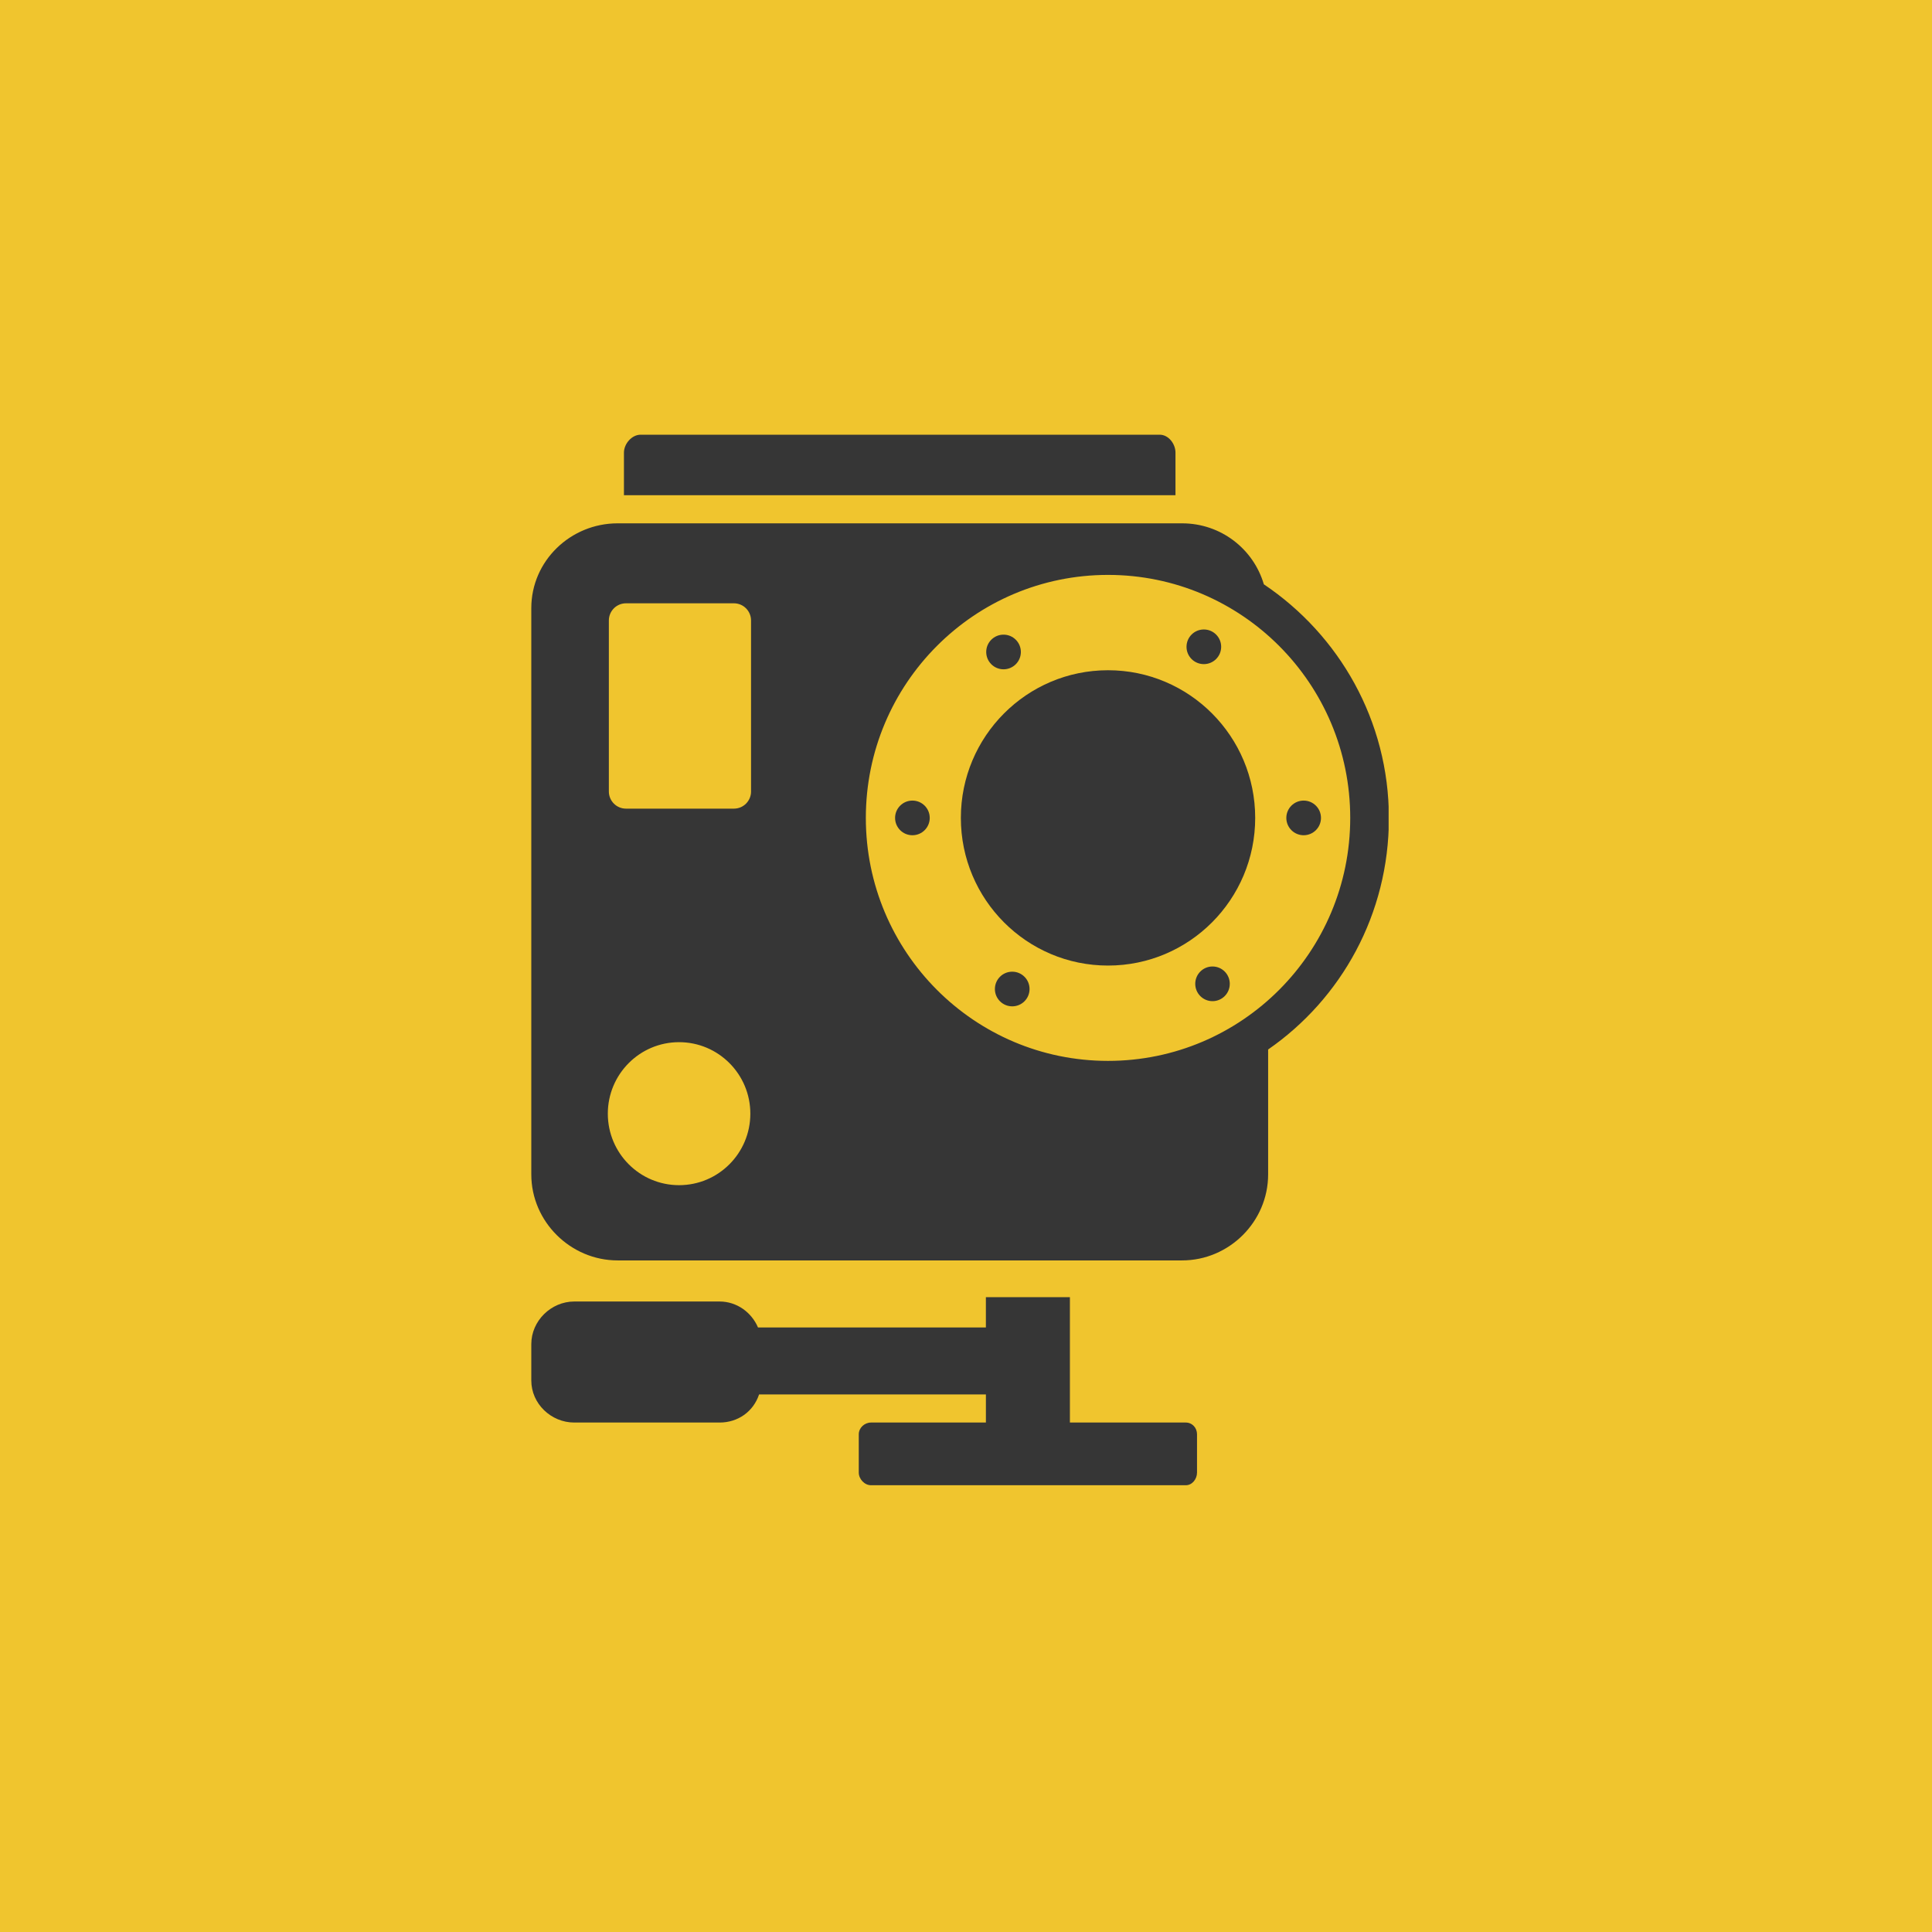 <svg width="160" height="160" viewBox="0 0 160 160" fill="none" xmlns="http://www.w3.org/2000/svg">
<rect width="160" height="160" fill="#F0C52E"/>
<g clip-path="url(#clip0)">
<path d="M97.349 37.49C97.349 36.754 96.771 36 96.038 36H53.053C52.32 36 51.672 36.754 51.672 37.49V41.012H97.348V37.49H97.349Z" fill="#363636"/>
<path d="M98.202 117.809H88.605V107.426H81.647V109.933H62.774C62.237 108.679 61.017 107.785 59.593 107.785H47.559C45.642 107.784 44 109.387 44 111.311V114.329C44 116.253 45.642 117.809 47.559 117.809H59.594C61.105 117.809 62.386 116.913 62.863 115.483H81.648V117.809H72.13C71.597 117.809 71.12 118.246 71.12 118.781V121.953C71.12 122.488 71.598 123.001 72.13 123.001H98.202C98.735 123.001 99.132 122.488 99.132 121.953V118.78C99.132 118.245 98.735 117.809 98.202 117.809Z" fill="#363636"/>
<path d="M104.666 48.39C103.805 45.453 101.099 43.34 97.895 43.34H51.148C47.25 43.34 44 46.449 44 50.361V97.261C44 101.173 47.25 104.382 51.148 104.382H97.895C101.793 104.382 105.021 101.173 105.021 97.261V86.915C111.087 82.711 115.022 75.704 115.022 67.751C115.021 59.672 110.89 52.57 104.666 48.39ZM56.238 98.151C52.979 98.151 50.337 95.501 50.337 92.23C50.337 88.96 52.979 86.308 56.238 86.308C59.497 86.308 62.14 88.96 62.14 92.23C62.14 95.501 59.497 98.151 56.238 98.151ZM62.199 65.546C62.199 66.332 61.564 66.968 60.781 66.968H51.841C51.058 66.968 50.423 66.331 50.423 65.546V51.386C50.423 50.6 51.058 49.963 51.841 49.963H60.78C61.563 49.963 62.198 50.6 62.198 51.386V65.546H62.199ZM91.762 87.858C80.686 87.858 71.705 78.848 71.705 67.735C71.705 56.622 80.685 47.611 91.762 47.611C102.839 47.611 111.82 56.621 111.82 67.735C111.82 78.849 102.839 87.858 91.762 87.858Z" fill="#363636"/>
<path d="M91.762 79.964C98.493 79.964 103.95 74.489 103.95 67.735C103.95 60.981 98.493 55.506 91.762 55.506C85.031 55.506 79.574 60.981 79.574 67.735C79.574 74.489 85.031 79.964 91.762 79.964Z" fill="#363636"/>
<path d="M75.562 69.171C76.355 69.171 76.997 68.529 76.997 67.736C76.997 66.944 76.355 66.301 75.562 66.301C74.769 66.301 74.127 66.944 74.127 67.736C74.127 68.529 74.769 69.171 75.562 69.171Z" fill="#363636"/>
<path d="M107.963 69.171C108.755 69.171 109.398 68.529 109.398 67.736C109.398 66.944 108.755 66.301 107.963 66.301C107.17 66.301 106.528 66.944 106.528 67.736C106.528 68.529 107.17 69.171 107.963 69.171Z" fill="#363636"/>
<path d="M83.109 55.429C83.901 55.429 84.544 54.786 84.544 53.994C84.544 53.202 83.901 52.559 83.109 52.559C82.316 52.559 81.674 53.202 81.674 53.994C81.674 54.786 82.316 55.429 83.109 55.429Z" fill="#363636"/>
<path d="M100.415 82.912C101.205 82.912 101.845 82.269 101.845 81.476C101.845 80.683 101.205 80.04 100.415 80.04C99.625 80.04 98.985 80.683 98.985 81.476C98.985 82.269 99.625 82.912 100.415 82.912Z" fill="#363636"/>
<path d="M99.697 55C100.489 55 101.132 54.358 101.132 53.565C101.132 52.773 100.489 52.13 99.697 52.13C98.904 52.13 98.262 52.773 98.262 53.565C98.262 54.358 98.904 55 99.697 55Z" fill="#363636"/>
<path d="M83.828 83.341C84.621 83.341 85.263 82.698 85.263 81.906C85.263 81.114 84.621 80.471 83.828 80.471C83.035 80.471 82.393 81.114 82.393 81.906C82.393 82.698 83.035 83.341 83.828 83.341Z" fill="#363636"/>
</g>
<defs>
<clipPath id="clip0">
<rect width="71" height="87" fill="white" transform="translate(44 36)"/>
</clipPath>
</defs>
</svg>
